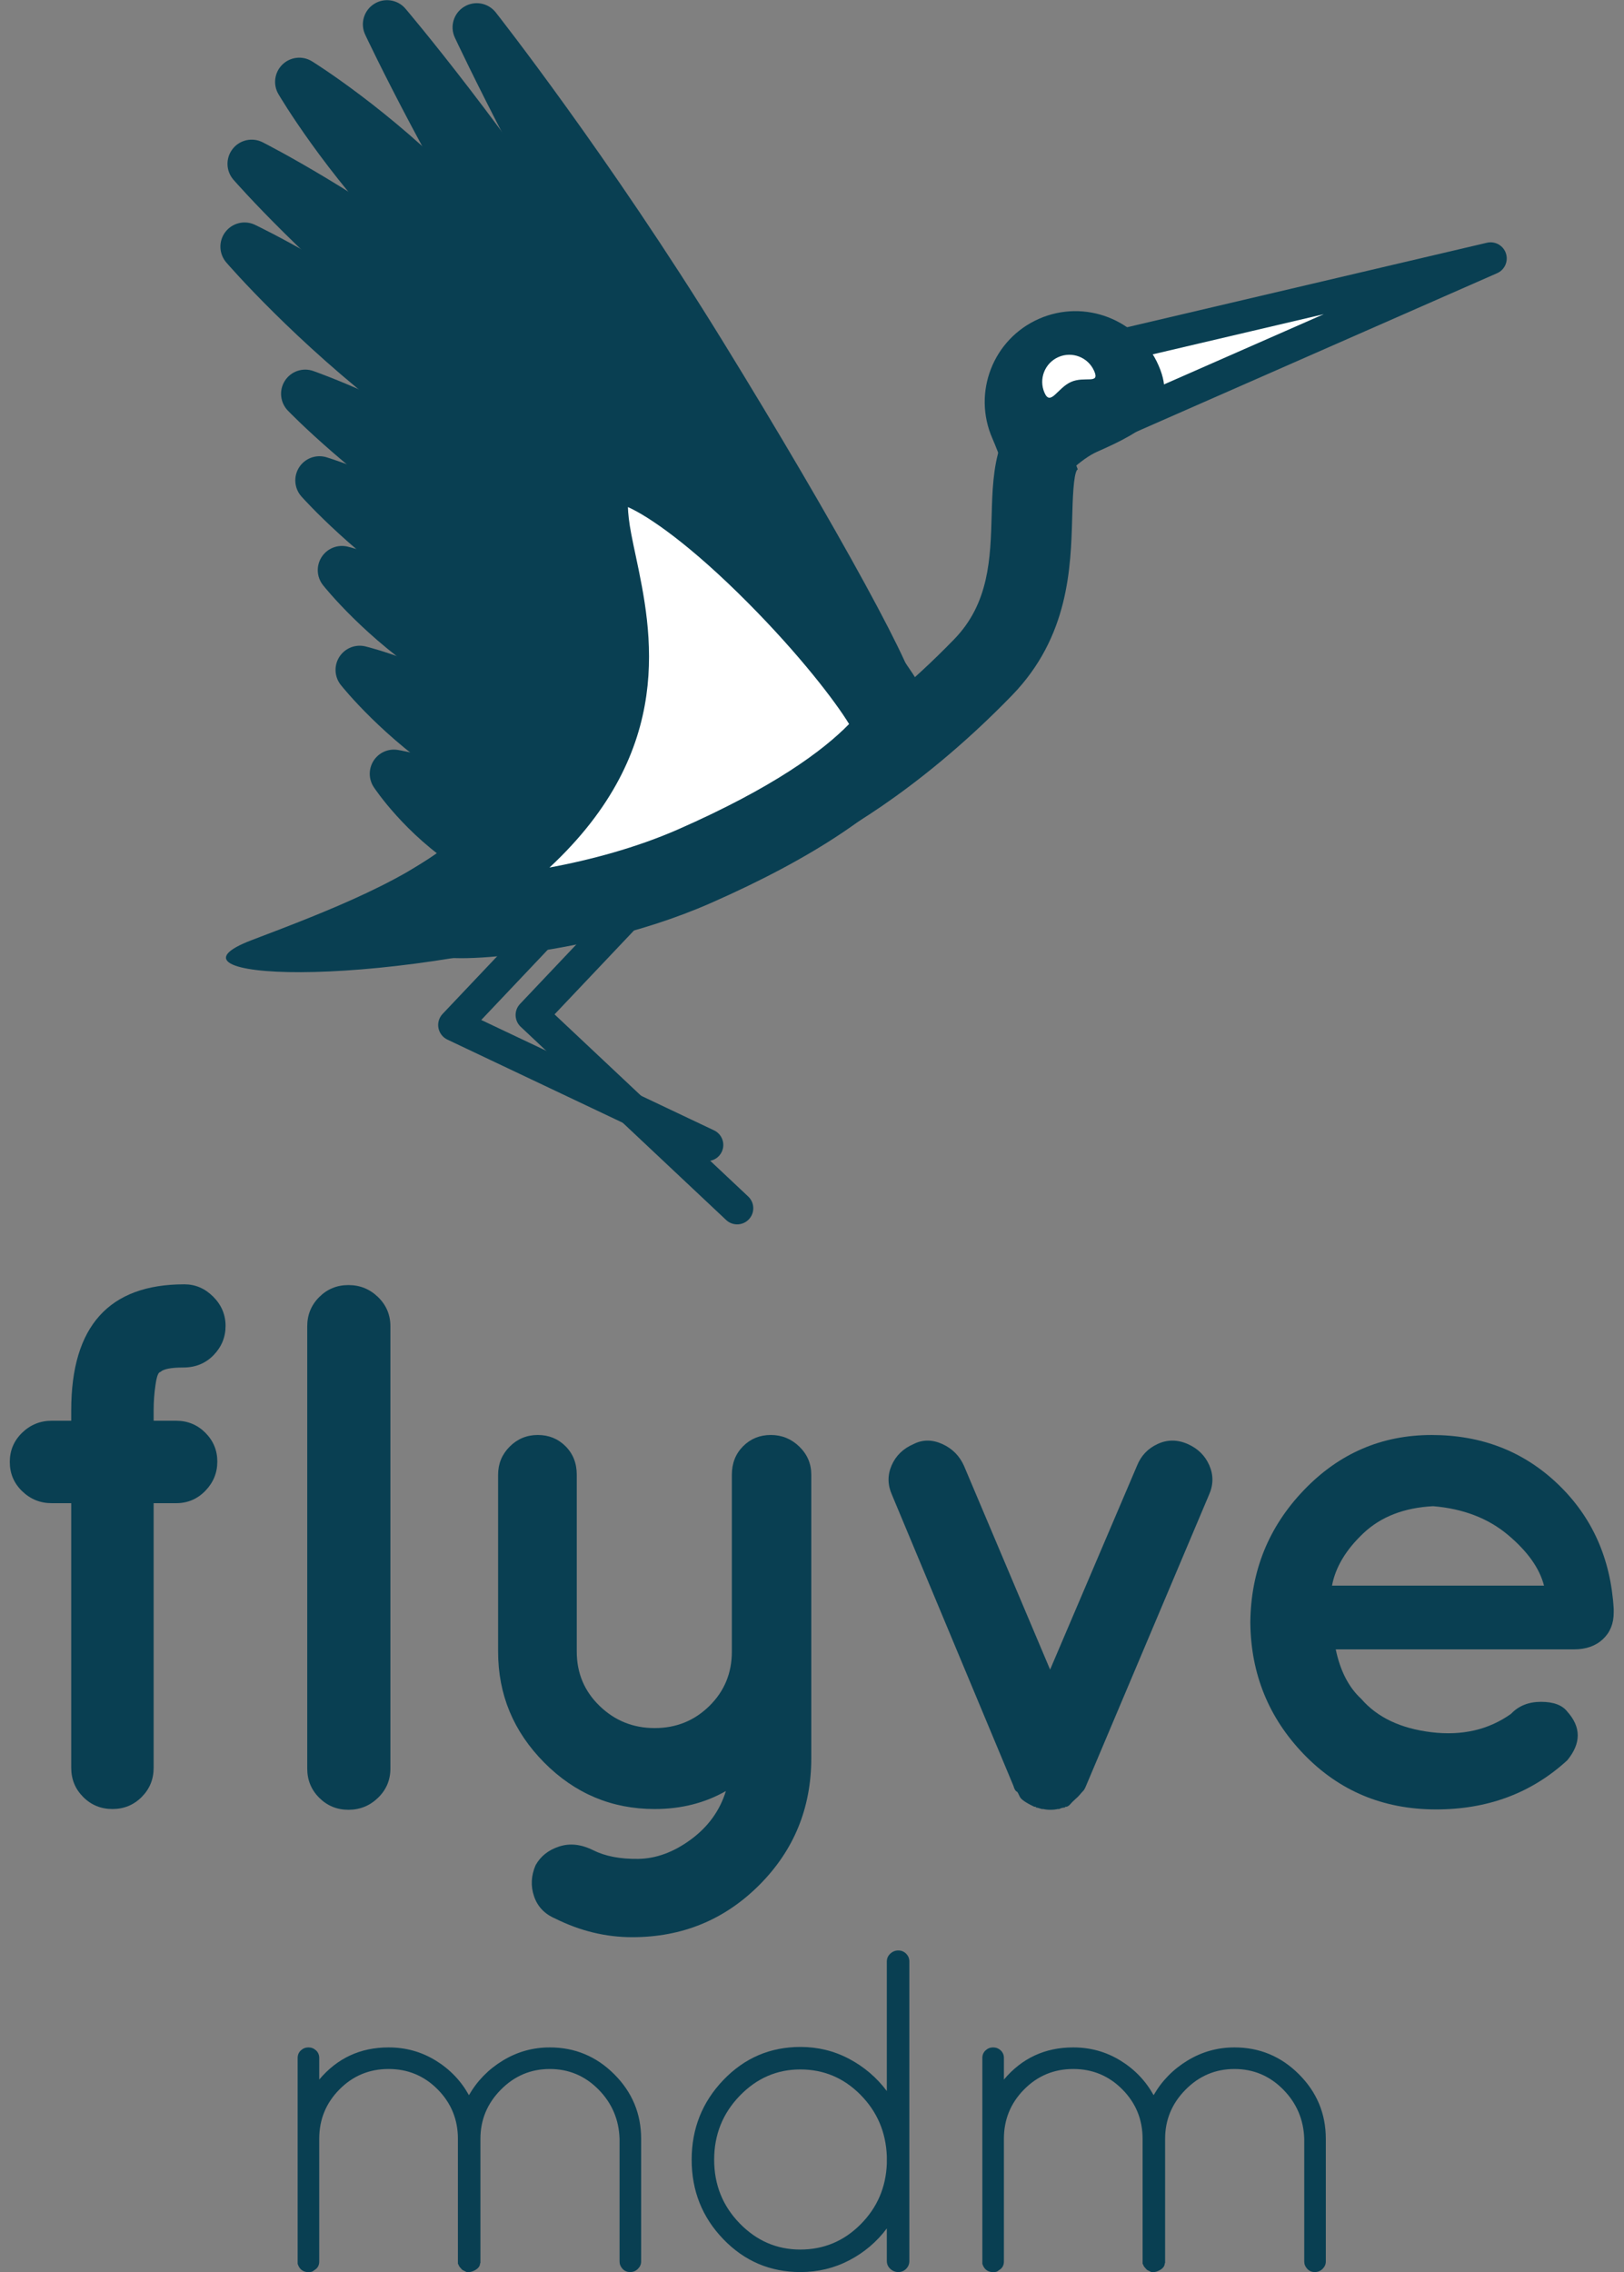 <?xml version="1.0" encoding="UTF-8" standalone="no"?>
<svg
   xmlns:dc="http://purl.org/dc/elements/1.1/"
   xmlns:cc="http://creativecommons.org/ns#"
   xmlns:rdf="http://www.w3.org/1999/02/22-rdf-syntax-ns#"
   xmlns:svg="http://www.w3.org/2000/svg"
   xmlns="http://www.w3.org/2000/svg"
   xmlns:xlink="http://www.w3.org/1999/xlink"
   xml:space="preserve"
   enable-background="new 0 0 960 560"
   viewBox="0 0 128 179"
   height="179"
   width="128"
   y="0px"
   x="0px"
   id="Calque_1"
   version="1.1"><rect x="0" y="0" width="128" height="179" fill="#808080" stroke="none"/><defs
     id="defs4239"><defs
       id="defs4149"><rect
         y="0"
         id="SVGID_1_"
         x="7"
         width="960"
         height="560" /></defs><clipPath
       id="SVGID_2_"><use
         height="100%"
         width="100%"
         y="0"
         x="0"
         style="overflow:visible"
         xlink:href="#SVGID_1_"
         overflow="visible"
         id="use4153" /></clipPath></defs><g
     transform="matrix(0.635,0,0,0.635,-229.222,188.652)"
     id="g6487"><polyline
       style="fill:#ffffff;fill-opacity:1"
       id="polyline4165"
       points="499.128,174.976 546,163.974 499.194,184.539  "
       clip-path="url(#SVGID_2_)"
       transform="translate(0,-429)" /><path
       style="fill:#093f52;fill-opacity:1"
       id="path4167"
       d="m 499.999,186.37 -1.609,-3.662 26.898,-11.818 -25.703,6.033 -0.914,-3.895 46.872,-11.002 c 1.006,-0.232 2.026,0.334 2.354,1.314 0.328,0.981 -0.146,2.049 -1.092,2.465 l -46.806,20.565 z"
       clip-path="url(#SVGID_2_)"
       transform="translate(0,-429)" /><path
       style="fill:#093f52;fill-opacity:1"
       id="path4155"
       d="m 448.756,275.962 c -0.287,0 -0.579,-0.062 -0.855,-0.193 L 416.508,260.89 c -0.579,-0.275 -0.991,-0.81 -1.109,-1.44 -0.118,-0.63 0.073,-1.278 0.514,-1.743 l 24.539,-25.904 c 0.76,-0.801 2.026,-0.836 2.827,-0.076 0.802,0.759 0.836,2.026 0.077,2.827 l -22.643,23.902 28.901,13.698 c 0.998,0.474 1.424,1.666 0.951,2.664 -0.342,0.723 -1.06,1.144 -1.809,1.144"
       clip-path="url(#SVGID_2_)"
       transform="translate(0,-429)" /><path
       style="fill:#093f52;fill-opacity:1"
       id="path4157"
       d="m 452.478,283.815 c -0.491,0 -0.983,-0.18 -1.37,-0.543 l -25.5,-23.972 c -0.387,-0.364 -0.614,-0.868 -0.629,-1.399 -0.016,-0.532 0.181,-1.047 0.547,-1.434 l 24.538,-25.904 c 0.76,-0.801 2.026,-0.837 2.828,-0.077 0.802,0.76 0.836,2.026 0.077,2.828 l -23.159,24.447 24.038,22.597 c 0.804,0.757 0.843,2.022 0.087,2.827 -0.393,0.419 -0.924,0.63 -1.457,0.63"
       clip-path="url(#SVGID_2_)"
       transform="translate(0,-429)" /><path
       style="fill:#093f52;fill-opacity:1"
       id="path4159"
       d="m 417.095,168.307 c -12.867,-9.998 -24.877,-16.07 -24.877,-16.07 0,0 8.85,10.138 21.717,20.136 12.867,9.998 24.005,17.193 24.878,16.07 0.872,-1.123 -8.852,-10.138 -21.718,-20.136"
       clip-path="url(#SVGID_2_)"
       transform="translate(0,-429)" /><path
       style="fill:#093f52;fill-opacity:1"
       id="path4161"
       d="m 438.607,191.567 c -2.225,0 -5.283,-1.833 -9.363,-4.469 -4.771,-3.081 -10.86,-7.469 -17.15,-12.356 -12.946,-10.061 -21.767,-20.11 -22.136,-20.532 -0.945,-1.082 -0.99,-2.681 -0.109,-3.814 0.881,-1.133 2.441,-1.485 3.722,-0.837 0.501,0.254 12.417,6.318 25.365,16.378 6.289,4.888 12.046,9.705 16.21,13.566 5.211,4.833 8.219,7.969 6.035,10.78 -0.691,0.89 -1.543,1.284 -2.574,1.284"
       clip-path="url(#SVGID_2_)"
       transform="translate(0,-429)" /><path
       style="fill:#093f52;fill-opacity:1"
       id="path4163"
       d="m 392.217,248.551 c -12.689,4.82 14.666,6.399 43.152,-1.859 16.8,-4.87 31.67,-13.45 30.167,-18.067 -1.502,-4.616 -70.142,-38.795 -49.015,-16.085 18.306,19.678 -5.366,28.817 -24.304,36.011"
       clip-path="url(#SVGID_2_)"
       transform="translate(0,-429)" /><path
       style="fill:#093f52;fill-opacity:1"
       id="path4169"
       d="m 484.158,186.309 c -2.502,-5.695 0.084,-12.341 5.78,-14.843 5.693,-2.501 12.342,0.087 14.844,5.782 2.502,5.694 -1.909,8.198 -7.603,10.699 -4.127,1.813 -9.078,9.543 -10.156,6.004 -0.341,-1.125 -2.175,-6.075 -2.865,-7.642"
       clip-path="url(#SVGID_2_)"
       transform="translate(0,-429)" /><path
       style="fill:#093f52;fill-opacity:1"
       id="path4173"
       d="m 463.15,236.327 -4.361,-8.999 c 0.084,-0.042 9.672,-4.815 20.633,-16.115 4.346,-4.48 4.498,-10.036 4.646,-15.41 0.151,-5.523 0.34,-12.396 7.123,-14.988 l 3.568,9.342 c -0.061,0.023 -0.086,0.039 -0.086,0.039 -0.466,0.644 -0.552,3.796 -0.609,5.882 -0.173,6.255 -0.408,14.823 -7.465,22.097 -12.281,12.662 -22.999,17.934 -23.449,18.152"
       clip-path="url(#SVGID_2_)"
       transform="translate(0,-429)" /><path
       style="fill:#093f52;fill-opacity:1"
       id="path4175"
       d="m 422.15,232.712 c -6.013,-3.848 -12.275,-4.799 -12.275,-4.799 0,0 3.486,5.288 9.499,9.137 6.013,3.848 11.509,5.996 12.275,4.799 0.767,-1.198 -3.486,-5.288 -9.499,-9.137"
       clip-path="url(#SVGID_2_)"
       transform="translate(0,-429)" /><path
       style="fill:#093f52;fill-opacity:1"
       id="path4177"
       d="m 430.846,245.178 c -2.319,0 -6.258,-1.229 -13.089,-5.601 -6.475,-4.144 -10.231,-9.774 -10.387,-10.012 -0.652,-0.989 -0.661,-2.27 -0.023,-3.268 0.639,-0.998 1.801,-1.531 2.978,-1.349 0.281,0.043 6.967,1.094 13.442,5.238 3.069,1.964 5.823,4.069 7.754,5.927 1.247,1.198 4.557,4.382 2.655,7.354 -0.365,0.569 -1.096,1.711 -3.33,1.711"
       clip-path="url(#SVGID_2_)"
       transform="translate(0,-429)" /><path
       style="fill:#093f52;fill-opacity:1"
       id="path4179"
       d="m 421.118,221.88 c -7.788,-4.984 -15.489,-6.856 -15.489,-6.856 0,0 4.925,6.209 12.713,11.194 7.788,4.984 14.723,8.053 15.489,6.855 0.767,-1.197 -4.925,-6.209 -12.713,-11.193"
       clip-path="url(#SVGID_2_)"
       transform="translate(0,-429)" /><path
       style="fill:#093f52;fill-opacity:1"
       id="path4181"
       d="m 433.122,236.328 c -1.955,0 -4.164,-0.978 -5.617,-1.621 -3.061,-1.355 -6.889,-3.472 -10.78,-5.962 -8.117,-5.195 -13.233,-11.587 -13.447,-11.856 -0.796,-1.004 -0.866,-2.403 -0.176,-3.482 0.691,-1.079 1.99,-1.602 3.235,-1.298 0.335,0.081 8.282,2.05 16.398,7.244 3.891,2.491 7.418,5.08 9.93,7.292 1.977,1.74 5.655,4.979 3.693,8.046 -0.778,1.215 -1.952,1.637 -3.236,1.637"
       clip-path="url(#SVGID_2_)"
       transform="translate(0,-429)" /><path
       style="fill:#093f52;fill-opacity:1"
       id="path4183"
       d="m 418.911,209.502 c -7.788,-4.984 -15.489,-6.856 -15.489,-6.856 0,0 4.925,6.209 12.713,11.194 7.788,4.984 14.723,8.053 15.489,6.855 0.767,-1.198 -4.925,-6.209 -12.713,-11.193"
       clip-path="url(#SVGID_2_)"
       transform="translate(0,-429)" /><path
       style="fill:#093f52;fill-opacity:1"
       id="path4185"
       d="m 431.123,223.964 c -2.527,0 -7.261,-1.618 -16.605,-7.598 -8.117,-5.194 -13.233,-11.586 -13.447,-11.856 -0.796,-1.004 -0.866,-2.402 -0.176,-3.481 0.691,-1.079 1.992,-1.603 3.235,-1.298 0.335,0.081 8.282,2.049 16.398,7.244 3.891,2.49 7.418,5.08 9.93,7.292 1.977,1.74 5.655,4.979 3.693,8.046 -0.427,0.667 -1.058,1.651 -3.028,1.651"
       clip-path="url(#SVGID_2_)"
       transform="translate(0,-429)" /><path
       style="fill:#093f52;fill-opacity:1"
       id="path4187"
       d="m 419.253,200.372 c -9.517,-6.091 -18.62,-8.86 -18.62,-8.86 0,0 6.327,7.107 15.844,13.198 9.517,6.09 17.854,10.057 18.62,8.859 0.767,-1.198 -6.327,-7.106 -15.844,-13.197"
       clip-path="url(#SVGID_2_)"
       transform="translate(0,-429)" /><path
       style="fill:#093f52;fill-opacity:1"
       id="path4189"
       d="m 434.792,216.789 c -2.689,0 -8.111,-1.987 -19.932,-9.552 -9.754,-6.242 -16.198,-13.426 -16.468,-13.729 -0.893,-1.004 -1.011,-2.48 -0.286,-3.612 0.725,-1.132 2.115,-1.644 3.4,-1.253 0.388,0.118 9.611,2.96 19.364,9.203 4.705,3.011 8.996,6.085 12.082,8.655 3.516,2.93 6.52,5.798 4.672,8.686 -0.452,0.706 -1.026,1.602 -2.832,1.602"
       clip-path="url(#SVGID_2_)"
       transform="translate(0,-429)" /><path
       style="fill:#093f52;fill-opacity:1"
       id="path4191"
       d="m 420.618,191.633 c -11.247,-7.198 -21.752,-10.864 -21.752,-10.864 0,0 7.729,8.004 18.976,15.202 11.247,7.197 20.986,12.062 21.752,10.864 0.767,-1.198 -7.729,-8.004 -18.976,-15.202"
       clip-path="url(#SVGID_2_)"
       transform="translate(0,-429)" /><path
       style="fill:#093f52;fill-opacity:1"
       id="path4193"
       d="m 439.162,210.013 c -2.053,0 -4.755,-1.23 -7.854,-2.778 -4.2,-2.098 -9.557,-5.201 -15.083,-8.738 -11.412,-7.304 -19.192,-15.307 -19.517,-15.644 -0.965,-1 -1.118,-2.531 -0.369,-3.701 0.749,-1.171 2.203,-1.674 3.515,-1.216 0.443,0.155 10.969,3.867 22.381,11.17 5.526,3.537 10.588,7.101 14.252,10.036 4.342,3.479 7.514,6.373 5.634,9.31 -0.709,1.108 -1.715,1.561 -2.959,1.561"
       clip-path="url(#SVGID_2_)"
       transform="translate(0,-429)" /><path
       style="fill:#093f52;fill-opacity:1"
       id="path4195"
       d="m 414.617,177.053 c -11.994,-9.162 -23.28,-14.543 -23.28,-14.543 0,0 8.16,9.474 20.154,18.635 11.994,9.162 22.416,15.673 23.279,14.543 0.863,-1.13 -8.16,-9.473 -20.153,-18.635"
       clip-path="url(#SVGID_2_)"
       transform="translate(0,-429)" /><path
       style="fill:#093f52;fill-opacity:1"
       id="path4197"
       d="m 434.521,198.827 c -2.169,0 -5.094,-1.687 -8.807,-4.006 -4.474,-2.795 -10.172,-6.805 -16.046,-11.292 -12.102,-9.244 -20.263,-18.664 -20.605,-19.06 -0.925,-1.076 -0.972,-2.652 -0.11,-3.78 0.861,-1.126 2.394,-1.497 3.674,-0.886 0.473,0.225 11.707,5.621 23.811,14.866 5.873,4.487 11.24,8.929 15.113,12.511 4.777,4.417 7.747,7.522 5.602,10.33 -0.7,0.918 -1.576,1.317 -2.632,1.317"
       clip-path="url(#SVGID_2_)"
       transform="translate(0,-429)" /><path
       style="fill:#093f52;fill-opacity:1"
       id="path4199"
       d="m 416.222,156.909 c -8.978,-9.189 -18.097,-14.839 -18.097,-14.839 0,0 5.436,9.249 14.413,18.438 8.978,9.189 17.08,15.833 18.097,14.839 1.018,-0.994 -5.435,-9.249 -14.413,-18.438"
       clip-path="url(#SVGID_2_)"
       transform="translate(0,-429)" /><path
       style="fill:#093f52;fill-opacity:1"
       id="path4201"
       d="m 430.418,178.475 c -2.147,0 -4.745,-1.947 -7.749,-4.41 -3.5,-2.87 -7.86,-6.941 -12.277,-11.461 -9.128,-9.343 -14.624,-18.624 -14.854,-19.015 -0.699,-1.189 -0.496,-2.701 0.49,-3.666 0.988,-0.964 2.504,-1.131 3.677,-0.404 0.384,0.239 9.535,5.95 18.663,15.293 4.416,4.521 8.384,8.975 11.172,12.541 3.329,4.259 5.678,7.709 3.192,10.139 -0.7,0.684 -1.473,0.983 -2.314,0.983"
       clip-path="url(#SVGID_2_)"
       transform="translate(0,-429)" /><path
       style="fill:#093f52;fill-opacity:1"
       id="path4203"
       d="m 434.05,169.088 c -12.627,-19.634 -25.029,-34.158 -25.029,-34.158 0,0 8.071,17.31 20.698,36.944 12.627,19.634 23.832,34.927 25.028,34.157 1.196,-0.768 -8.07,-17.308 -20.697,-36.943"
       clip-path="url(#SVGID_2_)"
       transform="translate(0,-429)" /><path
       style="fill:#093f52;fill-opacity:1"
       id="path4205"
       d="m 454.601,209.153 c -2.251,0 -4.812,-3.012 -10.501,-10.775 -4.763,-6.5 -10.766,-15.336 -16.905,-24.881 -12.591,-19.578 -20.811,-37.123 -20.893,-37.299 -0.634,-1.359 -0.165,-2.979 1.097,-3.791 1.262,-0.811 2.93,-0.566 3.904,0.576 0.125,0.147 12.679,14.905 25.271,34.483 6.138,9.546 11.688,18.674 15.626,25.703 5.945,10.612 7.056,13.53 4.171,15.386 -0.603,0.388 -1.177,0.598 -1.77,0.598"
       clip-path="url(#SVGID_2_)"
       transform="translate(0,-429)" /><path
       style="fill:#093f52;fill-opacity:1"
       id="path4207"
       d="m 448.124,175.802 c -14.237,-23.111 -27.97,-40.496 -27.97,-40.496 0,0 9.349,20.086 23.585,43.197 14.237,23.111 26.76,41.242 27.97,40.496 1.211,-0.746 -9.348,-20.086 -23.585,-43.197"
       clip-path="url(#SVGID_2_)"
       transform="translate(0,-429)" /><path
       style="fill:#093f52;fill-opacity:1"
       id="path4209"
       d="m 471.61,222.066 c -1.954,0 -3.616,-2.076 -5.122,-3.955 -1.603,-2.002 -3.739,-4.932 -6.348,-8.709 -5.311,-7.691 -12.043,-18.106 -18.955,-29.326 -14.164,-22.994 -23.657,-43.302 -23.751,-43.505 -0.642,-1.38 -0.149,-3.022 1.147,-3.82 1.296,-0.798 2.984,-0.5 3.927,0.694 0.139,0.176 14.006,17.788 28.17,40.783 6.912,11.221 13.185,21.918 17.664,30.121 2.2,4.029 3.856,7.255 4.923,9.588 1.276,2.789 2.721,5.95 0.018,7.616 -0.581,0.359 -1.138,0.513 -1.673,0.513"
       clip-path="url(#SVGID_2_)"
       transform="translate(0,-429)" /><path
       style="fill:#ffffff;fill-opacity:1"
       id="path4211"
       d="m 414.646,244.071 c -5.044,3.024 16.518,2.344 32.531,-4.692 16.014,-7.036 22.185,-13.115 24.733,-16.385 2.983,-3.83 -43.312,-54.37 -37.492,-23.904 2.17,11.358 8.48,28.04 -19.772,44.981"
       clip-path="url(#SVGID_2_)"
       transform="translate(0,-429)" /><path
       style="fill:#093f52;fill-opacity:1"
       id="path4213"
       d="m 418.161,250.793 c -6.212,0.001 -7.739,-1.681 -8.667,-3.476 -1.138,-2.201 -0.815,-5.498 2.581,-7.534 22.93,-13.75 20.328,-26.011 18.032,-36.83 -0.214,-1.008 -0.42,-1.984 -0.6,-2.925 -1.506,-7.881 -0.035,-12.899 4.372,-14.915 4.718,-2.159 10.781,0.213 19.649,7.691 5.714,4.818 12.283,11.63 17.143,17.778 5.501,6.959 8.113,11.723 5.183,15.485 -4.851,6.228 -13.823,12.247 -26.665,17.889 -8.879,3.901 -18.143,5.551 -22.875,6.188 -3.37,0.453 -6.035,0.649 -8.153,0.649 m 20.757,-55.974 c 0.022,0.758 0.125,1.838 0.411,3.333 0.168,0.876 0.361,1.786 0.561,2.725 1.986,9.363 5.087,23.981 -10.709,38.669 5.02,-0.933 10.764,-2.451 15.986,-4.745 11.771,-5.172 17.956,-9.737 21.204,-13.065 -1.731,-2.837 -6.166,-8.613 -12.566,-15.051 -7.059,-7.101 -12.247,-10.688 -14.887,-11.866"
       clip-path="url(#SVGID_2_)"
       transform="translate(0,-429)" /><path
       style="fill:#ffffff;fill-opacity:1"
       id="path4215"
       d="m 490.627,180.644 c 0.748,1.702 1.602,-0.605 3.303,-1.353 1.701,-0.747 3.607,0.347 2.859,-1.354 -0.748,-1.702 -2.733,-2.475 -4.435,-1.728 -1.701,0.748 -2.475,2.732 -1.727,4.435"
       clip-path="url(#SVGID_2_)"
       transform="translate(0,-429)" /><path
       style="fill:#093f52;fill-opacity:1"
       id="path4219"
       d="m 484.393,-15.2 -0.342,0 c -0.57,-0.076 -0.951,-0.418 -1.141,-1.026 l 0,-25.535 c 0,-0.38 0.133,-0.693 0.399,-0.941 0.266,-0.246 0.579,-0.37 0.94,-0.37 0.36,0 0.674,0.124 0.94,0.37 0.266,0.248 0.399,0.562 0.399,0.941 l 0,2.679 c 2.241,-2.66 5.11,-3.99 8.606,-3.99 2.128,0 4.075,0.541 5.842,1.624 1.768,1.083 3.145,2.519 4.133,4.304 1.026,-1.785 2.432,-3.221 4.219,-4.304 1.785,-1.083 3.724,-1.624 5.813,-1.624 3.115,0 5.786,1.111 8.009,3.334 2.223,2.224 3.334,4.894 3.334,8.009 l 0,15.22 c 0,0.342 -0.133,0.646 -0.398,0.911 -0.267,0.267 -0.59,0.399 -0.969,0.399 -0.381,0 -0.694,-0.133 -0.94,-0.399 -0.248,-0.265 -0.371,-0.569 -0.371,-0.911 l 0,-15.22 c -0.077,-2.394 -0.95,-4.437 -2.622,-6.128 -1.672,-1.69 -3.687,-2.536 -6.042,-2.536 -2.356,0 -4.38,0.855 -6.07,2.565 -1.691,1.71 -2.536,3.743 -2.536,6.099 l 0,15.391 -0.059,0.113 0,0.114 c -0.075,0.267 -0.265,0.484 -0.568,0.655 -0.305,0.171 -0.57,0.257 -0.799,0.257 l -0.284,0 -0.456,-0.228 c -0.039,0 -0.124,-0.076 -0.257,-0.229 -0.134,-0.151 -0.209,-0.247 -0.228,-0.285 -0.02,-0.037 -0.039,-0.085 -0.058,-0.143 -0.02,-0.057 -0.048,-0.104 -0.085,-0.143 l 0,-15.503 c 0,-2.394 -0.837,-4.437 -2.509,-6.128 -1.673,-1.69 -3.704,-2.536 -6.099,-2.536 -2.394,0 -4.427,0.846 -6.099,2.536 -1.673,1.691 -2.508,3.734 -2.508,6.128 l 0,15.22 c 0,0.494 -0.21,0.854 -0.628,1.083 -0.148,0.151 -0.339,0.227 -0.566,0.227" /><path
       style="fill:#093f52;fill-opacity:1"
       id="path4221"
       d="m 399.407,-15.2 -0.342,0 c -0.57,-0.076 -0.951,-0.418 -1.14,-1.026 l 0,-25.535 c 0,-0.38 0.132,-0.693 0.399,-0.941 0.266,-0.246 0.579,-0.37 0.94,-0.37 0.361,0 0.674,0.124 0.941,0.37 0.265,0.248 0.399,0.562 0.399,0.941 l 0,2.679 c 2.241,-2.66 5.111,-3.99 8.607,-3.99 2.128,0 4.075,0.541 5.842,1.624 1.767,1.083 3.144,2.519 4.132,4.304 1.027,-1.785 2.432,-3.221 4.219,-4.304 1.785,-1.083 3.724,-1.624 5.814,-1.624 3.115,0 5.786,1.111 8.008,3.334 2.223,2.224 3.334,4.894 3.334,8.009 l 0,15.22 c 0,0.342 -0.132,0.646 -0.398,0.911 -0.267,0.267 -0.59,0.399 -0.969,0.399 -0.381,0 -0.694,-0.133 -0.94,-0.399 -0.248,-0.265 -0.371,-0.569 -0.371,-0.911 l 0,-15.22 c -0.077,-2.394 -0.951,-4.437 -2.622,-6.128 -1.672,-1.69 -3.687,-2.536 -6.042,-2.536 -2.357,0 -4.38,0.855 -6.071,2.565 -1.691,1.71 -2.536,3.743 -2.536,6.099 l 0,15.391 -0.058,0.113 0,0.114 c -0.076,0.267 -0.265,0.484 -0.569,0.655 -0.305,0.171 -0.57,0.257 -0.799,0.257 l -0.284,0 -0.456,-0.228 c -0.039,0 -0.124,-0.076 -0.257,-0.229 -0.134,-0.151 -0.209,-0.247 -0.227,-0.285 -0.02,-0.037 -0.039,-0.085 -0.058,-0.143 -0.019,-0.057 -0.048,-0.104 -0.085,-0.143 l 0,-15.503 c 0,-2.394 -0.837,-4.437 -2.509,-6.128 -1.672,-1.69 -3.704,-2.536 -6.098,-2.536 -2.394,0 -4.427,0.846 -6.099,2.536 -1.673,1.691 -2.508,3.734 -2.508,6.128 l 0,15.22 c 0,0.494 -0.21,0.854 -0.628,1.083 -0.151,0.151 -0.341,0.227 -0.569,0.227" /><path
       style="fill:#093f52;fill-opacity:1"
       id="path4223"
       d="m 471.055,-16.568 0,-4.047 c -1.254,1.673 -2.813,2.992 -4.674,3.962 -1.862,0.969 -3.876,1.454 -6.042,1.454 -3.762,0 -6.954,-1.359 -9.576,-4.076 -2.621,-2.717 -3.933,-6.004 -3.933,-9.861 0,-3.856 1.312,-7.153 3.933,-9.89 2.622,-2.736 5.814,-4.104 9.576,-4.104 2.166,0 4.18,0.495 6.042,1.482 1.861,0.988 3.42,2.318 4.674,3.991 l 0,-16.075 c 0,-0.38 0.142,-0.703 0.427,-0.969 0.286,-0.266 0.618,-0.399 0.998,-0.399 0.379,0 0.703,0.134 0.969,0.399 0.266,0.266 0.4,0.589 0.4,0.969 l 0,37.164 c 0,0.381 -0.134,0.704 -0.4,0.969 -0.266,0.267 -0.59,0.4 -0.969,0.4 -0.38,0 -0.712,-0.134 -0.998,-0.4 -0.285,-0.265 -0.427,-0.589 -0.427,-0.969 m -21.432,-12.569 c 0,3.098 1.055,5.729 3.164,7.895 2.108,2.166 4.616,3.249 7.524,3.249 2.907,0 5.395,-1.035 7.466,-3.106 2.072,-2.07 3.164,-4.589 3.278,-7.553 l 0,-0.912 c -0.114,-3.001 -1.206,-5.548 -3.278,-7.638 -2.071,-2.09 -4.559,-3.136 -7.466,-3.136 -2.908,0 -5.416,1.093 -7.524,3.278 -2.109,2.186 -3.164,4.827 -3.164,7.923" /><path
       style="fill:#093f52;fill-opacity:1"
       id="path4227"
       d="m 388.977,-132.586 c 0,1.395 -0.497,2.604 -1.488,3.627 -0.992,1.023 -2.248,1.534 -3.767,1.534 -1.52,0 -2.464,0.187 -2.836,0.558 -0.249,0 -0.451,0.527 -0.604,1.582 -0.156,1.055 -0.232,2.107 -0.232,3.162 l 0,1.301 2.79,0 c 1.425,0 2.634,0.498 3.627,1.488 0.99,0.992 1.487,2.186 1.487,3.58 0,1.396 -0.497,2.604 -1.487,3.628 -0.993,1.022 -2.202,1.534 -3.627,1.534 l -2.79,0 0,32.829 c 0,1.427 -0.497,2.636 -1.488,3.627 -0.992,0.993 -2.201,1.488 -3.627,1.488 -1.427,0 -2.636,-0.495 -3.627,-1.488 -0.992,-0.991 -1.488,-2.2 -1.488,-3.627 l 0,-32.829 -2.418,0 c -1.427,0 -2.65,-0.496 -3.674,-1.488 -1.022,-0.99 -1.534,-2.199 -1.534,-3.627 0,-1.426 0.512,-2.635 1.534,-3.627 1.023,-0.99 2.247,-1.488 3.674,-1.488 l 2.418,0 0,-1.301 c 0,-10.416 4.681,-15.625 14.043,-15.625 1.363,0 2.558,0.512 3.581,1.535 1.021,1.023 1.533,2.233 1.533,3.627 z" /><path
       style="fill:#093f52;fill-opacity:1"
       id="path4229"
       d="m 399.114,-132.539 c 0,-1.426 0.496,-2.635 1.488,-3.627 0.991,-0.992 2.2,-1.488 3.627,-1.488 1.426,0 2.65,0.496 3.674,1.488 1.022,0.992 1.534,2.201 1.534,3.627 l 0,54.869 c 0,1.428 -0.512,2.637 -1.534,3.627 -1.023,0.992 -2.248,1.488 -3.674,1.488 -1.427,0 -2.636,-0.496 -3.627,-1.488 -0.992,-0.99 -1.488,-2.199 -1.488,-3.627 l 0,-54.869 z" /><path
       style="fill:#093f52;fill-opacity:1"
       id="path4231"
       d="m 453.217,-117.66 c 0.93,-0.93 2.076,-1.395 3.441,-1.395 1.362,0 2.541,0.48 3.533,1.441 0.991,0.962 1.488,2.125 1.488,3.488 l 0,35.153 c 0,6.2 -2.155,11.453 -6.464,15.764 -4.31,4.309 -9.564,6.463 -15.763,6.463 -3.287,0 -6.479,-0.775 -9.579,-2.324 -1.303,-0.559 -2.171,-1.474 -2.604,-2.744 -0.435,-1.271 -0.372,-2.558 0.187,-3.859 0.619,-1.116 1.595,-1.892 2.929,-2.325 1.333,-0.435 2.744,-0.278 4.232,0.466 1.487,0.743 3.348,1.1 5.579,1.069 2.232,-0.032 4.418,-0.837 6.557,-2.418 2.14,-1.582 3.581,-3.581 4.325,-5.999 -2.604,1.488 -5.55,2.232 -8.835,2.232 -5.333,0 -9.905,-1.921 -13.718,-5.767 -3.813,-3.844 -5.72,-8.431 -5.72,-13.764 l 0,-21.947 c 0,-1.363 0.479,-2.526 1.441,-3.488 0.961,-0.961 2.123,-1.441 3.487,-1.441 1.363,0 2.512,0.465 3.441,1.395 0.93,0.931 1.395,2.109 1.395,3.535 l 0,21.947 c 0,2.666 0.945,4.914 2.837,6.742 1.891,1.83 4.169,2.744 6.836,2.744 2.665,0 4.929,-0.914 6.788,-2.744 1.86,-1.828 2.79,-4.076 2.79,-6.742 l 0,-21.947 c 0.002,-1.426 0.468,-2.604 1.397,-3.535 z" /><path
       style="fill:#093f52;fill-opacity:1"
       id="path4233"
       d="m 489.368,-72.927 c -1.055,-0.495 -1.659,-0.914 -1.813,-1.255 -0.155,-0.341 -0.265,-0.543 -0.325,-0.605 -0.187,-0.061 -0.342,-0.309 -0.465,-0.744 l -15.066,-36.084 c -0.558,-1.238 -0.574,-2.464 -0.047,-3.673 0.526,-1.209 1.442,-2.093 2.744,-2.65 1.116,-0.558 2.293,-0.558 3.534,0 1.239,0.558 2.138,1.457 2.696,2.696 l 10.695,25.297 10.788,-25.297 c 0.495,-1.239 1.349,-2.139 2.558,-2.696 1.209,-0.557 2.448,-0.558 3.72,0 1.271,0.558 2.17,1.441 2.697,2.65 0.525,1.209 0.512,2.435 -0.047,3.673 l -15.252,36.084 c -0.125,0.312 -0.248,0.527 -0.372,0.651 -0.125,0.125 -0.248,0.265 -0.372,0.419 -0.125,0.155 -0.325,0.357 -0.604,0.604 -0.278,0.248 -0.48,0.45 -0.604,0.604 -0.125,0.155 -0.278,0.264 -0.465,0.325 l -0.186,0 0,0.093 c -0.249,0 -0.497,0.062 -0.744,0.187 l -0.187,0 c -0.248,0.062 -0.543,0.093 -0.883,0.093 -0.342,0 -0.637,-0.03 -0.884,-0.093 l -0.187,0 c -0.371,-0.124 -0.62,-0.187 -0.743,-0.187 l 0,-0.093 -0.186,0 z" /><path
       style="fill:#093f52;fill-opacity:1"
       id="path4235"
       d="m 561.277,-97.014 c 0,1.364 -0.45,2.465 -1.349,3.301 -0.899,0.838 -2.093,1.256 -3.58,1.256 l -29.574,0 c 0.558,2.667 1.611,4.713 3.162,6.139 1.983,2.294 4.882,3.674 8.695,4.139 3.812,0.465 7.114,-0.294 9.904,-2.279 0.931,-0.99 2.17,-1.488 3.72,-1.488 1.55,0 2.635,0.404 3.256,1.209 1.734,1.923 1.734,3.938 0,6.045 -4.465,4.093 -9.937,6.124 -16.415,6.092 -6.479,-0.03 -11.904,-2.309 -16.274,-6.835 -4.371,-4.525 -6.589,-9.981 -6.65,-16.368 0.062,-6.385 2.279,-11.857 6.65,-16.414 4.37,-4.558 9.655,-6.836 15.856,-6.836 6.198,0 11.423,2.031 15.67,6.092 4.246,4.061 6.557,9.223 6.929,15.484 l 0,0.463 z m -22.413,-13.206 c -3.597,0.187 -6.479,1.302 -8.649,3.349 -2.171,2.045 -3.473,4.217 -3.905,6.51 l 26.318,0 c -0.558,-2.17 -2.062,-4.278 -4.51,-6.324 -2.45,-2.046 -5.534,-3.223 -9.254,-3.535 z" /></g></svg>